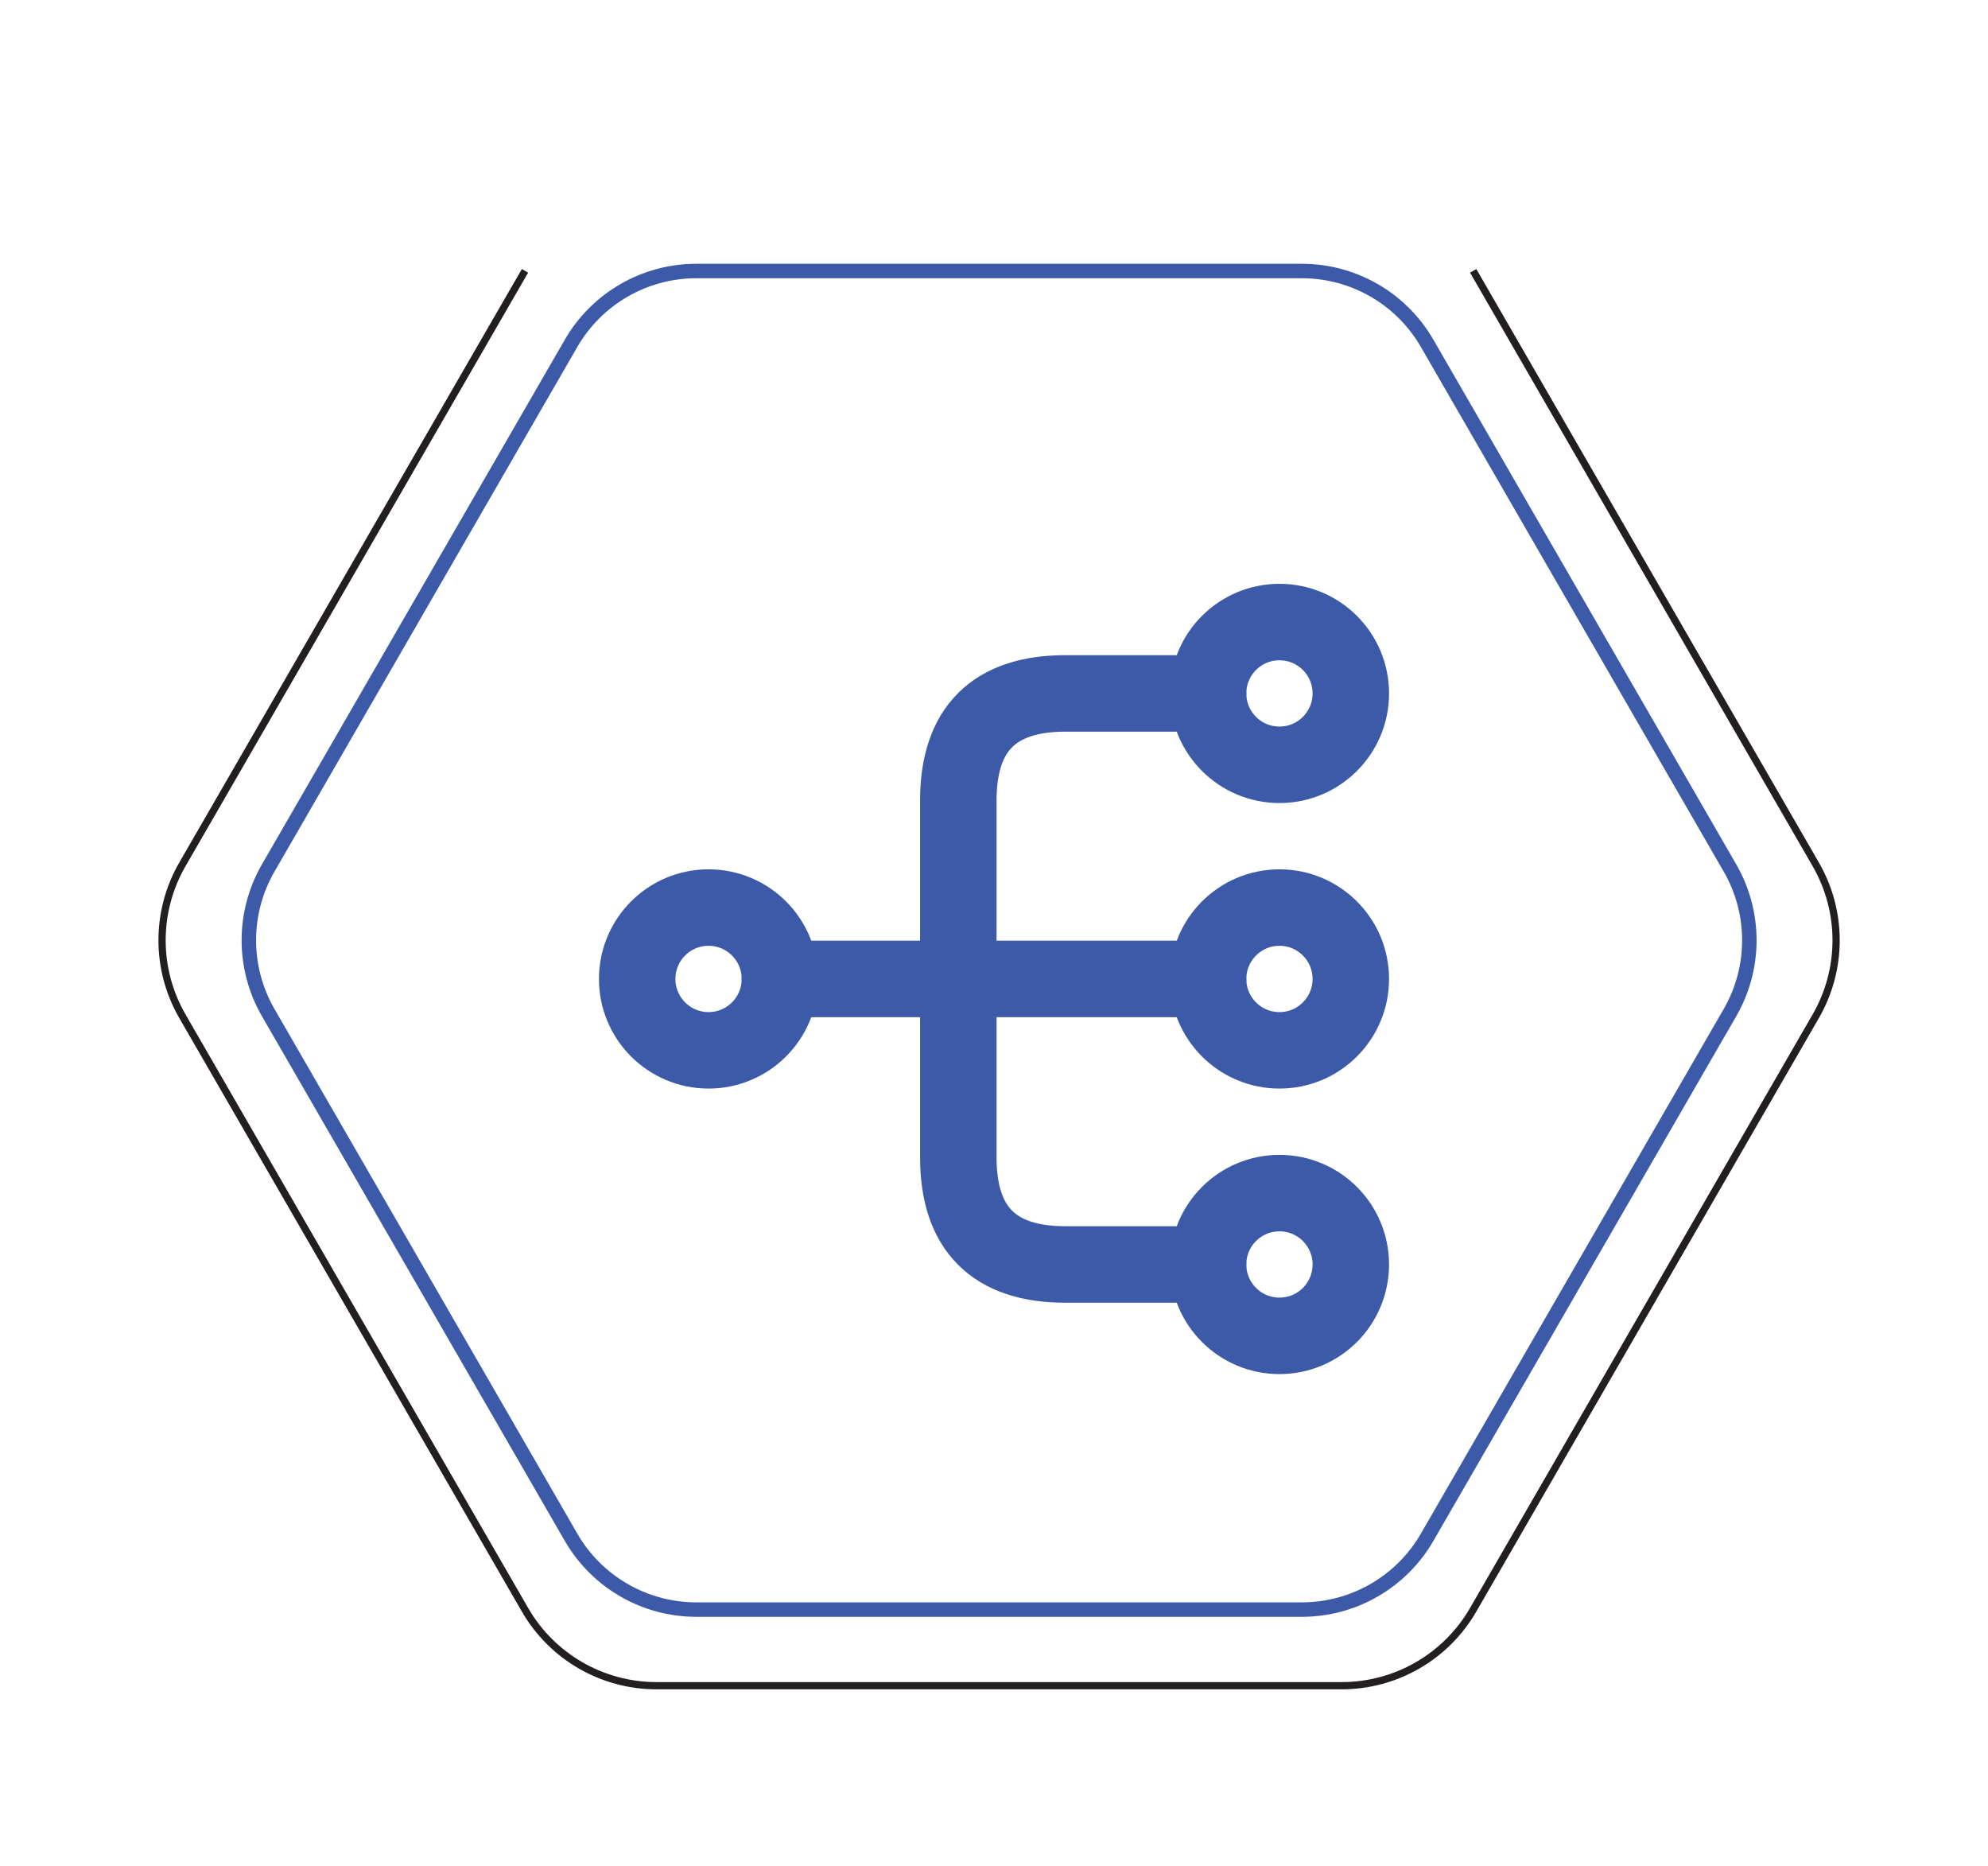 <svg width="130" height="122" viewBox="0 0 130 122" fill="none" xmlns="http://www.w3.org/2000/svg">
<g filter="url(#filter0_d_2517_1447)">
<path d="M7.2 65.965C5.426 62.893 5.426 59.107 7.2 56.035L31.966 13.138C33.74 10.065 37.019 8.172 40.566 8.172L90.1 8.172C93.647 8.172 96.926 10.065 98.7 13.138L123.466 56.035C125.24 59.107 125.24 62.893 123.466 65.965L98.7 108.862C96.926 111.935 93.647 113.828 90.1 113.828L40.566 113.828C37.019 113.828 33.74 111.935 31.966 108.862L7.2 65.965Z" fill="white"/>
</g>
<path d="M83.667 68.667C86.244 68.667 88.333 66.577 88.333 64C88.333 61.423 86.244 59.333 83.667 59.333C81.089 59.333 79 61.423 79 64C79 66.577 81.089 68.667 83.667 68.667Z" stroke="#3D5AA9" stroke-width="5" stroke-linecap="round" stroke-linejoin="round"/>
<path d="M83.667 50C86.244 50 88.333 47.911 88.333 45.333C88.333 42.756 86.244 40.667 83.667 40.667C81.089 40.667 79 42.756 79 45.333C79 47.911 81.089 50 83.667 50Z" stroke="#3D5AA9" stroke-width="5" stroke-linecap="round" stroke-linejoin="round"/>
<path d="M83.667 87.333C86.244 87.333 88.333 85.244 88.333 82.667C88.333 80.089 86.244 78 83.667 78C81.089 78 79 80.089 79 82.667C79 85.244 81.089 87.333 83.667 87.333Z" stroke="#3D5AA9" stroke-width="5" stroke-linecap="round" stroke-linejoin="round"/>
<path d="M46.334 68.667C48.911 68.667 51 66.577 51 64C51 61.423 48.911 59.333 46.334 59.333C43.756 59.333 41.667 61.423 41.667 64C41.667 66.577 43.756 68.667 46.334 68.667Z" stroke="#3D5AA9" stroke-width="5" stroke-linecap="round" stroke-linejoin="round"/>
<path d="M51 64H79" stroke="#3D5AA9" stroke-width="5" stroke-linecap="round" stroke-linejoin="round"/>
<path d="M79 45.333H69.667C65 45.333 62.667 47.667 62.667 52.333V75.667C62.667 80.333 65 82.667 69.667 82.667H79" stroke="#3D5AA9" stroke-width="5" stroke-linecap="round" stroke-linejoin="round"/>
<path d="M96.335 17.706L118.737 56.508C120.511 59.58 120.511 63.365 118.737 66.438L96.335 105.24C94.561 108.313 91.283 110.205 87.735 110.205H42.93C39.383 110.205 36.104 108.313 34.331 105.24L11.928 66.438C10.154 63.365 10.154 59.58 11.928 56.508L34.331 17.706" stroke="#231F20" stroke-width="0.473"/>
<path d="M17.54 56.744L37.342 22.447C39.031 19.521 42.153 17.718 45.532 17.718L85.135 17.718C88.514 17.718 91.636 19.521 93.325 22.447L113.127 56.744C114.816 59.67 114.816 63.276 113.127 66.202L93.325 100.499C91.636 103.425 88.514 105.228 85.135 105.228L45.532 105.228C42.153 105.228 39.031 103.425 37.342 100.499L17.54 66.202C15.85 63.276 15.85 59.67 17.54 56.744Z" stroke="#3D5AA9" stroke-width="0.946"/>
<defs>
<filter id="filter0_d_2517_1447" x="0.668" y="2.971" width="129.331" height="116.058" filterUnits="userSpaceOnUse" color-interpolation-filters="sRGB">
<feFlood flood-opacity="0" result="BackgroundImageFix"/>
<feColorMatrix in="SourceAlpha" type="matrix" values="0 0 0 0 0 0 0 0 0 0 0 0 0 0 0 0 0 0 127 0" result="hardAlpha"/>
<feOffset/>
<feGaussianBlur stdDeviation="2.601"/>
<feComposite in2="hardAlpha" operator="out"/>
<feColorMatrix type="matrix" values="0 0 0 0 0 0 0 0 0 0 0 0 0 0 0 0 0 0 0.12 0"/>
<feBlend mode="normal" in2="BackgroundImageFix" result="effect1_dropShadow_2517_1447"/>
<feBlend mode="normal" in="SourceGraphic" in2="effect1_dropShadow_2517_1447" result="shape"/>
</filter>
</defs>
</svg>
